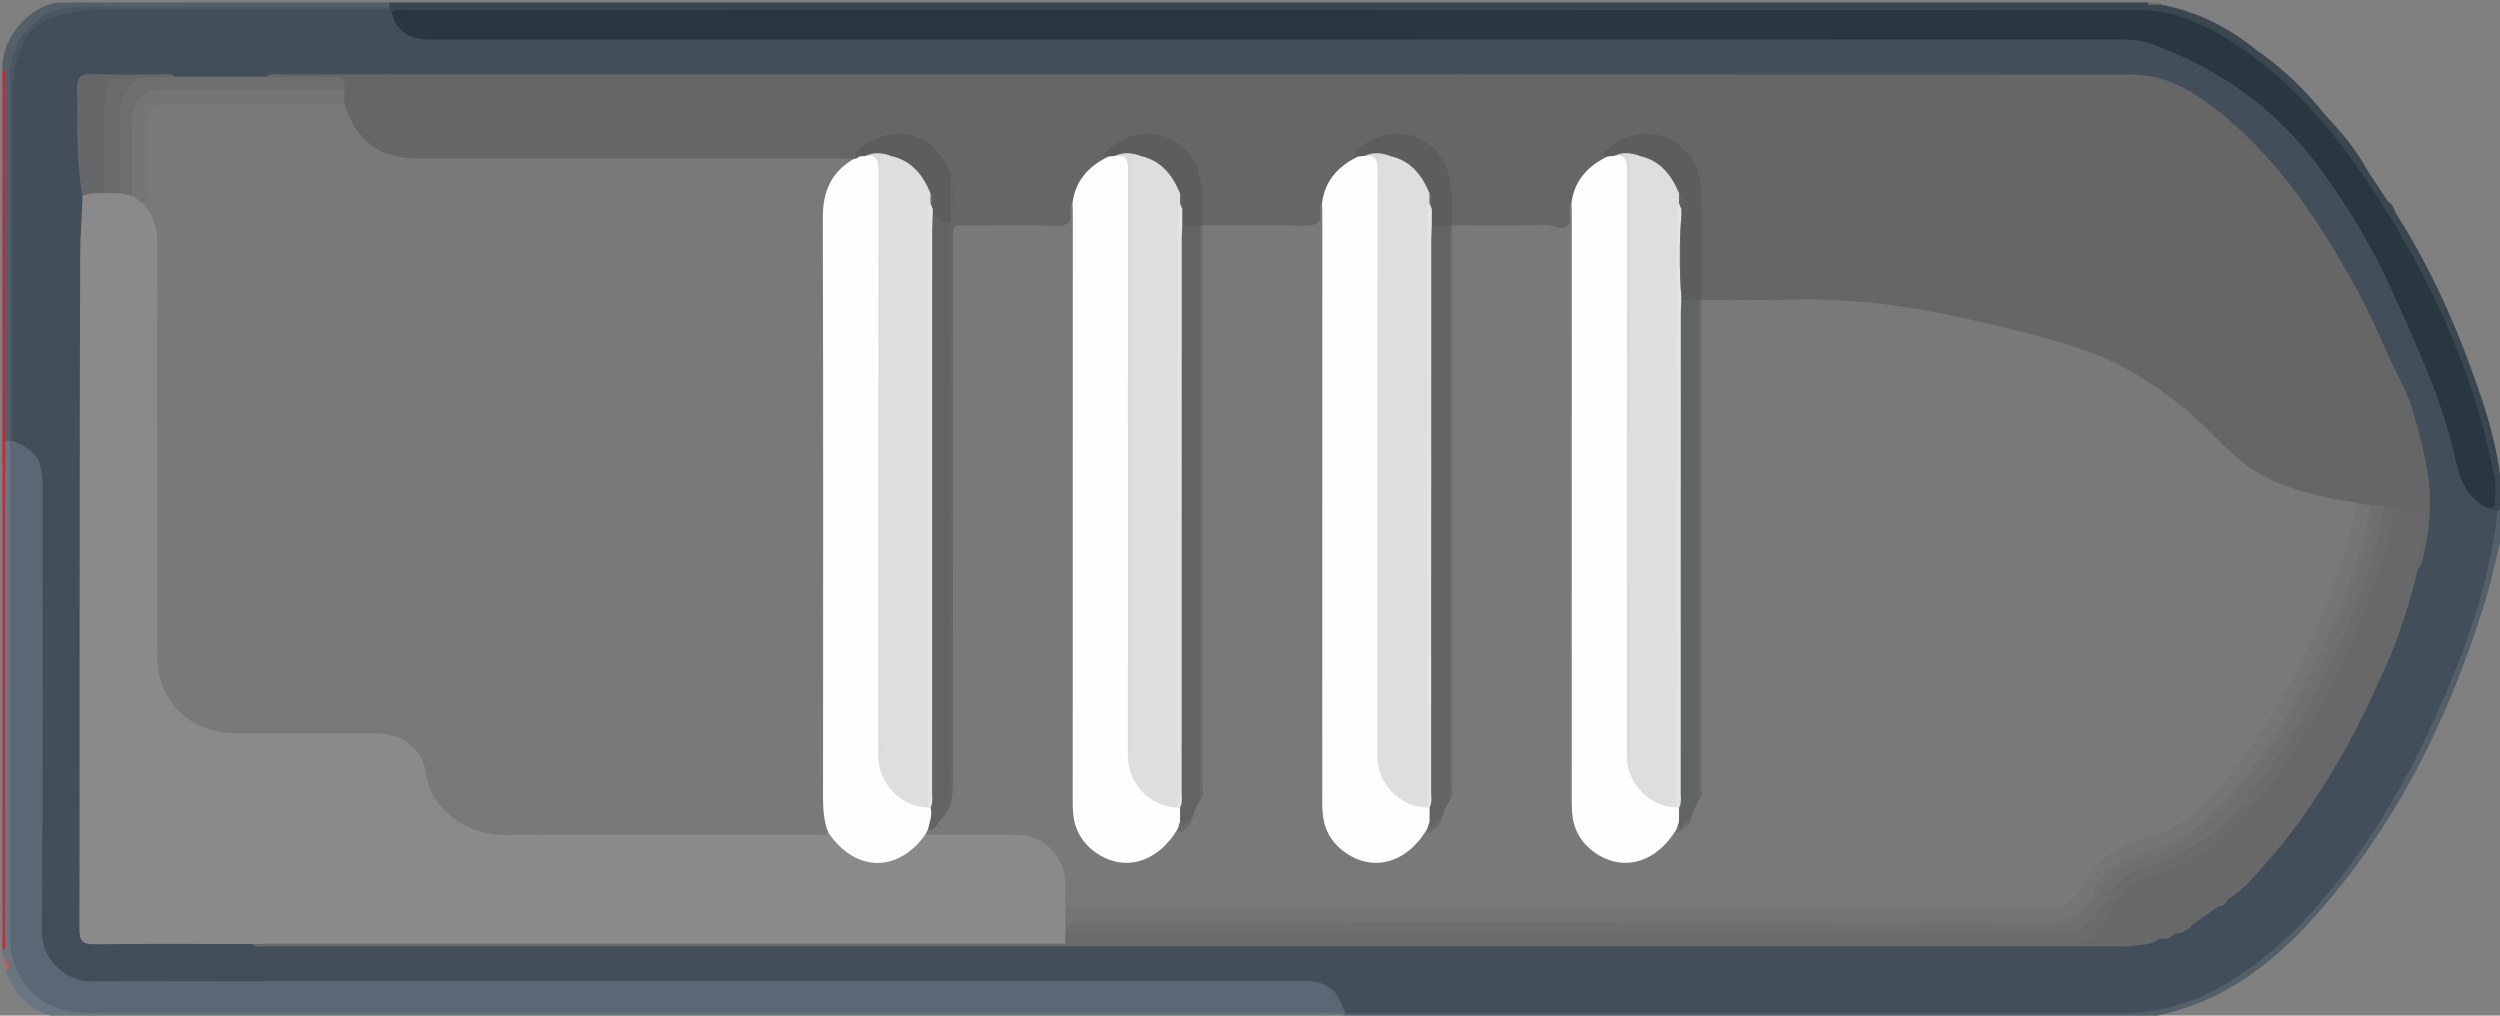 <?xml version="1.0" encoding="utf-8"?>
<!-- Generator: Adobe Illustrator 23.0.0, SVG Export Plug-In . SVG Version: 6.00 Build 0)  -->
<svg version="1.1" id="Слой_1" xmlns="http://www.w3.org/2000/svg" xmlns:xlink="http://www.w3.org/1999/xlink" x="0px" y="0px" width="32px" height="13px"
	 viewBox="0 0 32 13" enable-background="new 0 0 32 13" xml:space="preserve">
<rect x="0" y="0" width="32" height="13" fill="#808080" stroke="none"/>
<g>
	<path fill="#3A4750" d="M30.307,2.188c0.085,0.128,0.17,0.257,0.255,0.385
		c0.022,0.059,0.054,0.111,0.102,0.152c0.442,0.69,0.773,1.433,1.042,2.203
		c0.135,0.386,0.252,0.779,0.299,1.188c0.001,0.013,0.017,0.024,0.025,0.035c0,0.127,0,0.254,0,0.38
		c-0.022,0.018-0.046,0.032-0.076,0.036c-0.053-0.007-0.123,0.009-0.116-0.082
		c0.075-0.147,0.048-0.299,0.019-0.45c-0.185-0.975-0.559-1.882-1.029-2.753
		c-0.348-0.644-0.749-1.254-1.239-1.802c-0.435-0.487-0.927-0.902-1.542-1.151
		c-0.263-0.106-0.538-0.157-0.825-0.157C19.914,0.175,12.603,0.175,5.293,0.175
		c-0.085,0-0.17,0.006-0.255,0.001C5.005,0.175,4.979,0.164,4.966,0.131
		C4.961,0.111,4.963,0.091,4.97,0.071c0.014-0.017,0.032-0.025,0.055-0.023
		c7.465-0,14.929-0,22.393-0c0.018-0,0.037-0,0.055,0
		c0.514,0.053,0.955,0.282,1.368,0.574c0.022,0.015,0.042,0.032,0.068,0.039l-0.003-0.002
		c0.309,0.256,0.583,0.547,0.868,0.826l-0.002-0.003C29.944,1.722,30.137,1.947,30.307,2.188z"/>
	<path fill="#535F69" d="M31.969,6.532c0.021-0,0.042-0,0.063-0.001c0,0.095,0,0.19,0,0.285
		c-0.075,0.298-0.136,0.599-0.226,0.892c-0.461,1.497-1.142,2.878-2.203,4.052
		c-0.488,0.54-1.051,0.982-1.772,1.185c-0.111,0.031-0.223,0.057-0.334,0.085
		c-3.428,0-6.856,0-10.283,0c-0.021-0.027-0.014-0.052,0.008-0.075
		c0.088-0.052,0.186-0.034,0.281-0.034c3.17-0.001,6.34-0.006,9.51,0.003
		c0.833,0.002,1.515-0.318,2.113-0.862c0.699-0.636,1.23-1.395,1.671-2.222
		c0.452-0.849,0.812-1.732,1.028-2.67c0.033-0.144,0.061-0.289,0.069-0.438
		C31.896,6.659,31.91,6.587,31.969,6.532z"/>
	<path fill="#697681" d="M17.214,12.968c-0,0.021-0,0.043-0,0.064c-0.053,0-0.106,0-0.16,0
		c-0.055-0.031-0.115-0.016-0.172-0.016c-5.197-0.001-10.395-0.001-15.592,0
		c-0.057,0-0.117-0.015-0.172,0.016c-0.106,0-0.213,0-0.319,0
		c-0.355-0.05-0.586-0.253-0.719-0.576c-0.001-0.055-0.01-0.11-0.021-0.164
		c-0.007-0.018-0.012-0.038-0.027-0.053c0-0.021,0-0.042,0-0.063c0.032-0.06,0.016-0.124,0.016-0.186
		c0.001-2.104-0-4.208,0.001-6.312c0.002-0.043,0.031-0.049,0.066-0.045
		C0.135,5.643,0.149,5.658,0.158,5.677c0.032,0.092,0.021,0.188,0.021,0.283
		c0.001,1.976,0,3.953,0.001,5.929c0,0.281,0.045,0.545,0.257,0.759
		c0.176,0.177,0.391,0.247,0.631,0.265c0.09,0.007,0.181,0.004,0.271,0.004
		c5.179,0,10.358-0,15.536,0.001c0.105,0,0.213-0.017,0.315,0.029
		C17.199,12.954,17.206,12.961,17.214,12.968z"/>
	<path fill="#3B4852" d="M27.498,0.063C19.993,0.063,12.488,0.063,4.983,0.063
		c-0.008-0.007-0.011-0.014-0.008-0.021c0.003-0.007,0.005-0.011,0.008-0.011c7.505,0,15.01,0,22.515,0
		c0.008,0.007,0.01,0.014,0.008,0.021C27.503,0.059,27.5,0.063,27.498,0.063z"/>
	<path fill="#697681" d="M1.118,13.032c0.047-0.052,0.11-0.031,0.166-0.031
		c5.202-0.001,10.403-0.001,15.605,0c0.056,0,0.118-0.021,0.166,0.031
		C11.742,13.032,6.43,13.032,1.118,13.032z"/>
	<path fill="#545F68" d="M0.127,5.644C0.108,5.644,0.088,5.644,0.069,5.644
		C0.03,5.592,0.049,5.532,0.049,5.476C0.048,4.003,0.049,2.531,0.048,1.058
		C0.048,1.002,0.063,0.942,0.032,0.888c0-0.032,0-0.063,0-0.095c0.028-0.224,0.134-0.406,0.299-0.558
		c0.115-0.107,0.248-0.176,0.404-0.203c0.085,0,0.17,0,0.255,0C0.982,0.118,0.909,0.096,0.858,0.105
		C0.742,0.126,0.632,0.155,0.553,0.252c-0.279,0.212-0.388,0.489-0.385,0.839
		c0.01,1.437,0.005,2.874,0.003,4.311C0.171,5.484,0.195,5.573,0.127,5.644z"/>
	<path fill="#CB2631" d="M0.032,0.888c0.058,0.051,0.03,0.119,0.03,0.179
		C0.064,2.529,0.064,3.992,0.064,5.454C0.064,5.518,0.067,5.581,0.069,5.644
		C0.067,6.008,0.064,6.373,0.064,6.737c-0,1.748,0,3.496-0.002,5.244
		c-0,0.065,0.029,0.138-0.03,0.195C0.032,8.413,0.032,4.65,0.032,0.888z"/>
	<path fill="#535F69" d="M0.543,0.191c0.122-0.127,0.3-0.101,0.447-0.159c1.331,0,2.661,0,3.992,0
		c0,0.011,0,0.021,0.001,0.032C4.982,0.074,4.981,0.084,4.981,0.095
		C4.908,0.158,4.82,0.139,4.736,0.139C3.53,0.14,2.323,0.14,1.116,0.139
		c-0.149-0-0.298-0.004-0.438,0.061C0.634,0.221,0.586,0.226,0.543,0.191z"/>
	<path fill="#6D6F70" d="M27.498,0.063c-0.001-0.01-0.001-0.021-0.001-0.031c0.053,0,0.106,0,0.16,0
		c0.005,0.008,0.007,0.018,0.007,0.027c-0.055,0.032-0.11,0.026-0.166,0.004L27.498,0.063z"/>
	<path fill="#3B4850" d="M27.497,0.063c0.055-0.001,0.111-0.003,0.166-0.004
		c0.47,0.089,0.88,0.301,1.245,0.602c-0.092-0-0.159-0.062-0.224-0.109
		c-0.346-0.249-0.721-0.419-1.15-0.462C27.521,0.088,27.51,0.072,27.497,0.063z"/>
	<path fill="#3B4850" d="M29.774,1.485c-0.104-0.038-0.164-0.129-0.233-0.204
		c-0.201-0.219-0.446-0.392-0.635-0.623C29.24,0.888,29.522,1.17,29.774,1.485z"/>
	<path fill="#3B4850" d="M30.307,2.188c-0.175-0.141-0.27-0.348-0.414-0.514
		c-0.048-0.055-0.137-0.094-0.121-0.192C29.975,1.698,30.167,1.924,30.307,2.188z"/>
	<path fill="#3B4850" d="M30.665,2.725c-0.071-0.026-0.107-0.076-0.102-0.152
		C30.619,2.608,30.644,2.665,30.665,2.725z"/>
	<path fill="#424F5A" d="M31.969,6.532c-0.107,1.007-0.464,1.936-0.889,2.847
		c-0.33,0.706-0.729,1.368-1.216,1.974c-0.411,0.511-0.879,0.97-1.463,1.291
		c-0.377,0.206-0.785,0.322-1.216,0.322c-3.324,0.003-6.648,0.002-9.972,0.002
		c0,0-0.001,0.001-0.001,0.001c-0.015-0.015-0.037-0.027-0.045-0.044
		c-0.132-0.279-0.369-0.321-0.651-0.321c-5.062,0.005-10.123,0.003-15.185,0.003
		c-0.085,0-0.17,0.003-0.255-0.003c-0.31-0.021-0.558-0.265-0.582-0.573
		c-0.006-0.079-0.004-0.158-0.004-0.238C0.492,9.981,0.489,8.168,0.495,6.356
		C0.496,6.073,0.462,5.828,0.18,5.686C0.166,5.679,0.161,5.661,0.153,5.648
		C0.138,5.596,0.145,5.543,0.145,5.49C0.144,4.038,0.144,2.585,0.144,1.132
		c0-0.121,0.003-0.243,0.036-0.36c0.129-0.456,0.429-0.66,0.974-0.66
		c1.229-0.001,2.458-0.001,3.687,0C4.888,0.112,4.937,0.1,4.982,0.127
		c0.011,0.011,0.021,0.021,0.032,0.032C5.057,0.183,5.079,0.227,5.106,0.266
		c0.086,0.121,0.204,0.181,0.351,0.19c0.085,0.005,0.17,0.003,0.255,0.003
		c7.029,0,14.058,0.005,21.088-0.009c0.56-0.001,1.037,0.159,1.513,0.412
		c0.697,0.371,1.195,0.937,1.641,1.565c0.439,0.619,0.723,1.315,1.031,1.999
		c0.205,0.454,0.378,0.92,0.481,1.408c0.056,0.263,0.197,0.473,0.374,0.666
		C31.874,6.546,31.925,6.527,31.969,6.532z"/>
	<path fill="#283740" d="M31.84,6.5c-0.263-0.119-0.353-0.363-0.407-0.61
		c-0.17-0.769-0.503-1.474-0.823-2.186c-0.252-0.561-0.568-1.08-0.934-1.576
		c-0.546-0.739-1.258-1.241-2.115-1.557c-0.133-0.049-0.264-0.066-0.404-0.066
		C19.945,0.507,12.734,0.507,5.523,0.507c-0.293,0-0.457-0.113-0.509-0.349
		c0.047-0.052,0.11-0.031,0.166-0.031c7.404-0.001,14.807-0.002,22.211,0.003
		c0.422,0,0.805,0.171,1.159,0.395c0.669,0.422,1.186,0.992,1.637,1.633
		c0.36,0.512,0.675,1.047,0.948,1.608c0.365,0.752,0.644,1.534,0.796,2.358
		c0.018,0.097,0.005,0.2,0.007,0.301C31.937,6.491,31.893,6.501,31.84,6.5z"/>
	<path fill="#4A5661" d="M4.982,0.127c-1.256,0-2.512,0-3.768,0
		C1.054,0.127,0.9,0.161,0.746,0.2C0.408,0.288,0.259,0.533,0.196,0.845
		c-0.03,0.149-0.038,0.301-0.038,0.455c0.003,1.448,0.002,2.895,0.002,4.343
		c-0.01,0.012-0.021,0.012-0.033,0.002c0,0,0-0.001,0-0.001
		c0-1.539,0.003-3.078-0.002-4.616c-0.001-0.323,0.104-0.584,0.369-0.776
		C0.515,0.237,0.527,0.211,0.543,0.191c0.387-0.157,0.793-0.09,1.192-0.093
		c1.082-0.008,2.164-0.003,3.246-0.003C4.981,0.105,4.981,0.116,4.982,0.127z"/>
	<path fill="#5A6875" d="M0.127,5.645C0.138,5.644,0.149,5.644,0.16,5.643
		c0.309,0.127,0.383,0.239,0.383,0.577c0,1.907,0.007,3.814-0.007,5.72
		c-0.002,0.326,0.294,0.622,0.63,0.622c5.166-0.01,10.332-0.007,15.497-0.007
		c0.322,0,0.464,0.107,0.55,0.412c-5.357-0-10.713-0-16.07-0.001
		c-0.473-0-0.801-0.208-0.955-0.615c-0.048-0.127-0.061-0.265-0.061-0.402
		C0.128,9.849,0.127,7.747,0.127,5.645z"/>
	<path fill="#CC5861" d="M0.098,12.429c-0.024-0.053-0.051-0.105-0.037-0.166
		C0.096,12.314,0.138,12.362,0.098,12.429z"/>
	<path fill="#666666" d="M3.416,0.982c0.048-0.05,0.11-0.03,0.166-0.03
		c7.903-0.001,15.807-0.002,23.71,0.002c0.362,0,0.682,0.158,0.966,0.366
		c0.596,0.437,1.056,0.998,1.454,1.614c0.318,0.492,0.596,1.006,0.825,1.542
		c0.113,0.266,0.27,0.516,0.349,0.789c0.073,0.254,0.145,0.514,0.187,0.779
		c0.059,0.375,0.03,0.743-0.061,1.109c-0.013,0.052-0.023,0.103-0.066,0.139
		c-0.051-0.056-0.023-0.12-0.015-0.18c0.019-0.146,0.049-0.289,0.069-0.435
		c0.013-0.094-0.019-0.138-0.118-0.135c-0.079,0.003-0.158,0.003-0.238-0.001
		c-0.05-0.002-0.099-0.011-0.147-0.025c-0.04-0.005-0.08-0.008-0.121-0.009
		c-0.016,0-0.032-0.001-0.049-0.004c-0.056-0.01-0.112-0.025-0.17-0.026
		c-0.248-0.034-0.492-0.087-0.732-0.156c-0.397-0.115-0.736-0.324-1.022-0.62
		c-0.355-0.367-0.747-0.688-1.196-0.94c-0.375-0.211-0.786-0.317-1.195-0.433
		c-0.784-0.221-1.582-0.381-2.395-0.44c-0.529-0.039-1.063-0.006-1.594-0.011
		c-0.084-0.001-0.171,0.016-0.247-0.038c-0.051-0.064-0.04-0.14-0.041-0.213
		c-0.002-0.359,0.004-0.719-0.002-1.078c-0.004-0.254-0.054-0.492-0.275-0.663
		c-0.27-0.209-0.698-0.158-0.875,0.113c-0.01,0.038-0.037,0.062-0.069,0.081
		c-0.221,0.126-0.326,0.327-0.373,0.566c-0.028,0.301-0.028,0.297-0.331,0.29
		c-0.317-0.008-0.634-0.001-0.951-0.003C18.78,2.934,18.7,2.941,18.623,2.915
		c-0.084-0.04-0.078-0.12-0.077-0.192c0.002-0.159-0.006-0.316-0.04-0.472
		c-0.106-0.47-0.702-0.658-1.063-0.336c-0.029,0.026-0.05,0.054-0.056,0.093
		c-0.01,0.032-0.033,0.054-0.061,0.07c-0.225,0.127-0.331,0.331-0.379,0.573
		c-0.007,0.032-0.005,0.064-0.008,0.095c-0.014,0.153-0.045,0.184-0.215,0.188
		c-0.314,0.006-0.628,0.003-0.942,0.001c-0.117-0.001-0.234,0.013-0.349-0.018
		c-0.086-0.038-0.081-0.118-0.08-0.19c0.001-0.159-0.005-0.317-0.04-0.473
		C15.208,1.782,14.61,1.592,14.249,1.915c-0.029,0.026-0.05,0.054-0.056,0.093
		c-0.01,0.032-0.033,0.054-0.06,0.069c-0.228,0.128-0.333,0.334-0.381,0.579
		c-0.021,0.266-0.034,0.279-0.307,0.28c-0.335,0.001-0.671-0.002-1.006,0.002
		c-0.164,0.002-0.181,0.021-0.187,0.185c-0.003,0.079-0.001,0.159-0.001,0.238
		c-0,2.177-0,4.354,0,6.531c0,0.149-0.002,0.297-0.053,0.438
		c-0.028,0.077-0.051,0.166-0.162,0.168c-0.022-0.034-0.019-0.071-0.006-0.107
		c0.086-0.238,0.087-0.486,0.087-0.735c-0.001-2.148-0-4.296-0-6.444
		c0-0.1-0.004-0.201,0.007-0.3c0.002-0.019,0.006-0.038,0.011-0.056
		c0.038-0.198,0.029-0.397,0.006-0.596c-0.158-0.357-0.368-0.518-0.669-0.506
		c-0.177,0.007-0.325,0.083-0.459,0.194c-0.03,0.025-0.034,0.05-0.027,0.084
		c-0.026,0.028-0.059,0.037-0.095,0.041c-0.223,0.015-0.447,0.008-0.67,0.008
		C8.594,2.079,6.967,2.08,5.34,2.078C4.837,2.078,4.509,1.828,4.368,1.348
		C4.358,1.281,4.358,1.213,4.36,1.145c-0.005-0.103-0.08-0.112-0.158-0.113
		C4.005,1.029,3.808,1.033,3.611,1.03C3.543,1.029,3.471,1.038,3.416,0.982z"/>
	<path fill="#8A8A8A" d="M3.225,12.083c-0.67-0-1.34-0.005-2.01,0.003
		c-0.149,0.002-0.198-0.031-0.198-0.189C1.021,9.019,1.017,6.141,1.026,3.263
		c0.001-0.251,0.024-0.504,0.03-0.756C1.13,2.413,1.235,2.432,1.334,2.429
		c0.062-0,0.123-0.002,0.185,0.004c0.061,0.006,0.12,0.025,0.177,0.047
		c0.067,0.03,0.124,0.074,0.177,0.124c0.158,0.138,0.19,0.319,0.189,0.517
		C2.06,4.821,2.061,6.521,2.061,8.221C2.061,9.007,2.395,9.337,3.188,9.337
		c0.532,0,1.063-0.002,1.595,0.001C5.164,9.34,5.423,9.525,5.495,9.891
		c0.079,0.405,0.443,0.748,0.957,0.746c0.346-0.001,0.691,0,1.037-0
		c1.026-0.001,2.052,0.002,3.078-0.002c0.077-0.006,0.107,0.054,0.146,0.103
		c0.266,0.331,0.693,0.35,0.993,0.046c0.051-0.052,0.091-0.118,0.17-0.135
		c0.393-0.022,0.787-0.019,1.18-0.005c0.343,0.012,0.604,0.286,0.626,0.626
		c0.007,0.105,0.005,0.211,0.001,0.316c0,0.064,0.001,0.127-0.001,0.191
		c0,0.018,0,0.036,0,0.055c0.003,0.047-0,0.093-0.002,0.14
		c-0.005,0.049-0.004,0.102-0.065,0.123c-3.421,0.002-6.843,0-10.264,0.001
		C3.308,12.096,3.265,12.104,3.225,12.083z"/>
	<path fill="#686868" d="M30.627,6.5C30.685,6.5,30.743,6.5,30.801,6.5c0.291,0,0.29-0,0.236,0.289
		c-0.032,0.168-0.06,0.337-0.09,0.505c-0.11,0.449-0.249,0.888-0.442,1.31
		c-0.188,0.411-0.381,0.821-0.613,1.209c-0.257,0.429-0.538,0.841-0.871,1.217
		c-0.154,0.174-0.298,0.357-0.501,0.48c-0.045,0.029-0.084,0.065-0.128,0.095
		c-0.106,0.074-0.212,0.148-0.319,0.222c-0.08,0.053-0.169,0.088-0.256,0.127l0-0
		c-0.046,0.038-0.111,0.032-0.16,0.063l-0.016,0.001l-0.016-0
		c-0.23,0.094-0.472,0.078-0.713,0.078c-0.068,0-0.137-0-0.205,0
		c-0.1-0.023-0.037-0.078-0.008-0.094c0.178-0.097,0.239-0.276,0.327-0.438
		c0.097-0.18,0.238-0.324,0.437-0.372c0.753-0.182,1.231-0.709,1.65-1.298
		c0.628-0.883,1.07-1.859,1.391-2.89C30.556,6.839,30.557,6.661,30.627,6.5z"/>
	<path fill="#67696A" d="M26.667,12.08c0.321,0.004,0.643,0.012,0.959-0.063
		c-0.092,0.089-0.217,0.068-0.328,0.093c-0.046,0.01-0.095,0.002-0.143,0.002
		c-7.905,0-15.809,0-23.714-0.001c-0.072-0-0.149,0.026-0.215-0.028
		c0.074-0.001,0.149-0.003,0.223-0.003c3.395-0,6.79-0.001,10.185-0.001
		c0.078-0.062,0.171-0.05,0.261-0.05c0.702-0.001,1.405-0.001,2.107-0.001
		c3.453-0,6.906-0,10.359,0.001C26.464,12.03,26.575,12.003,26.667,12.08z"/>
	<path fill="#6F6F6F" d="M1.693,2.506C1.639,2.495,1.586,2.484,1.533,2.473
		c-0.047-0.051-0.047-0.115-0.047-0.178C1.484,2.033,1.484,1.771,1.486,1.508
		c0.001-0.074,0.015-0.146,0.028-0.218c0.038-0.208,0.175-0.3,0.375-0.32
		C2.005,0.972,2.121,0.953,2.236,0.983c0.393-0,0.787-0,1.18-0
		c0.279,0,0.558,0.007,0.837-0.002c0.13-0.004,0.172,0.043,0.154,0.162
		C4.335,1.203,4.247,1.19,4.163,1.19C3.536,1.192,2.91,1.19,2.283,1.191
		c-0.455,0.001-0.539,0.085-0.54,0.536C1.742,1.923,1.744,2.118,1.742,2.313
		C1.741,2.38,1.748,2.452,1.693,2.506z"/>
	<path fill="#666768" d="M2.236,0.983C2.119,0.983,2.002,0.983,1.884,0.983
		C1.804,1.011,1.717,1.028,1.635,1.026C1.481,1.021,1.433,1.101,1.414,1.233
		C1.368,1.565,1.402,1.897,1.39,2.229c-0.003,0.083,0.013,0.171-0.049,0.242
		C1.245,2.471,1.148,2.47,1.056,2.507c-0.085-0.454-0.06-0.913-0.069-1.371
		C0.984,0.987,1.037,0.944,1.181,0.949c0.302,0.009,0.604,0.002,0.906,0.003
		C2.138,0.952,2.194,0.935,2.236,0.983z"/>
	<path fill="#67696A" d="M27.816,11.954c0.075-0.064,0.161-0.104,0.256-0.127
		C28.007,11.91,27.92,11.948,27.816,11.954z"/>
	<path fill="#67696A" d="M27.657,12.017c0.042-0.05,0.097-0.065,0.16-0.063
		C27.784,12.027,27.718,12.017,27.657,12.017z"/>
	<path fill="#67696A" d="M28.391,11.605c0.028-0.051,0.063-0.093,0.128-0.095
		C28.491,11.561,28.456,11.602,28.391,11.605z"/>
	<path fill="#797979" d="M13.637,11.605c-0.013-0.162,0.025-0.326-0.031-0.486
		c-0.093-0.267-0.316-0.432-0.599-0.433c-0.388-0.001-0.776-0.001-1.164-0.001
		c-0.021-0.031-0.01-0.053,0.017-0.073c0.073-0.018,0.102-0.104,0.179-0.116
		c0.151-0.133,0.157-0.316,0.158-0.493c0.003-2.297,0.002-4.594,0.002-6.892
		c0-0.255-0.022-0.225,0.234-0.225c0.356-0.001,0.713-0.007,1.069,0.003
		c0.145,0.004,0.226-0.023,0.198-0.186c-0.006-0.036-0.004-0.074,0.027-0.103
		c0.079,0.078,0.053,0.179,0.053,0.27c0.002,1.241,0.001,2.482,0.001,3.724
		c0,1.204-0,2.408,0,3.613c0,0.1-0.003,0.201,0.025,0.299
		c0.068,0.237,0.217,0.402,0.46,0.46c0.24,0.058,0.453-0.004,0.625-0.188
		c0.04-0.043,0.073-0.091,0.113-0.133c0.109-0.035,0.204-0.085,0.228-0.212
		c0.026-0.09,0.07-0.172,0.102-0.26c0.023-0.078,0.013-0.158,0.013-0.237
		c0.001-2.254,0-4.508,0.001-6.762c0-0.089-0.015-0.18,0.023-0.266
		c0.007-0.008,0.014-0.015,0.021-0.023c0.43-0,0.859-0.006,1.289,0.003
		c0.156,0.003,0.246-0.025,0.213-0.202c-0.006-0.031,0.001-0.063,0.027-0.087
		c0.079,0.078,0.053,0.179,0.053,0.27c0.002,1.241,0.001,2.482,0.001,3.724
		c0,1.204-0,2.408,0,3.613c0,0.1-0.003,0.201,0.025,0.299
		c0.068,0.237,0.217,0.402,0.46,0.46c0.24,0.058,0.453-0.004,0.625-0.188
		c0.04-0.043,0.073-0.091,0.113-0.133c0.109-0.035,0.204-0.085,0.228-0.212
		c0.026-0.09,0.07-0.172,0.102-0.26c0.023-0.078,0.013-0.158,0.013-0.237
		c0.001-2.254,0-4.508,0.001-6.762c0-0.089-0.015-0.18,0.023-0.266
		c0.007-0.008,0.014-0.015,0.021-0.023c0.399-0,0.798,0.005,1.196-0.003
		c0.096-0.002,0.203,0.071,0.276,0.014c0.076-0.06,0.007-0.181,0.038-0.271
		c0.003-0.009,0.012-0.017,0.018-0.026c0.079,0.078,0.053,0.179,0.053,0.271
		c0.002,1.257,0.001,2.515,0.001,3.772c0,1.189-0,2.377,0,3.566
		c0,0.095-0.003,0.19,0.021,0.284c0.063,0.239,0.21,0.406,0.451,0.47
		c0.245,0.065,0.463,0.002,0.639-0.186c0.036-0.039,0.067-0.082,0.102-0.121
		c0.028-0.042,0.077-0.034,0.117-0.048c0.01-0.008,0.021-0.016,0.031-0.025
		c0.049-0.041,0.082-0.091,0.092-0.155c0.026-0.088,0.07-0.169,0.101-0.255
		c0.022-0.073,0.012-0.147,0.012-0.221c0.001-1.947,0-3.894,0.001-5.841
		c0-0.084-0.014-0.169,0.023-0.25c0.007-0.008,0.014-0.015,0.021-0.023
		c0.399-0,0.797,0.008,1.196-0.002c0.826-0.02,1.633,0.111,2.432,0.3
		c0.524,0.124,1.05,0.245,1.549,0.459c0.363,0.156,0.682,0.379,0.989,0.622
		c0.283,0.224,0.507,0.51,0.794,0.727c0.316,0.239,0.685,0.349,1.065,0.43
		c0.124,0.026,0.249,0.044,0.374,0.065c0.038,0.049,0.017,0.101,0.005,0.152
		c-0.301,1.239-0.826,2.373-1.617,3.379c-0.302,0.383-0.659,0.697-1.156,0.828
		c-0.313,0.082-0.561,0.274-0.718,0.566c-0.114,0.212-0.289,0.294-0.536,0.294
		c-4.086-0.005-8.172-0.003-12.259-0.004C13.809,11.651,13.715,11.669,13.637,11.605z"/>
	<path fill="#797979" d="M10.602,10.655c-0.053,0.053-0.121,0.029-0.182,0.029
		c-1.324,0.001-2.648-0.004-3.973,0.004c-0.468,0.003-0.938-0.329-0.997-0.794
		C5.41,9.579,5.138,9.386,4.815,9.386c-0.606-0.001-1.213,0.001-1.819-0.001
		c-0.439-0.001-0.815-0.266-0.93-0.656C2.031,8.613,2.011,8.495,2.011,8.372
		c0.002-1.737-0.001-3.474,0.004-5.211c0.001-0.216-0.033-0.407-0.195-0.561
		C1.843,2.284,1.829,1.968,1.834,1.653C1.839,1.369,1.922,1.284,2.207,1.282
		c0.663-0.003,1.326-0.001,1.989-0.001c0.074,0,0.15-0.004,0.211,0.05
		c0.161,0.485,0.451,0.698,0.952,0.698c1.788,0,3.575-0,5.363,0
		c0.069,0,0.138,0.003,0.207,0.004c-0.007,0.072-0.066,0.105-0.112,0.147
		c-0.146,0.131-0.221,0.294-0.226,0.489c-0.002,0.053-0.001,0.106-0.001,0.158
		c-0,2.453,0.002,4.907-0.004,7.36C10.586,10.344,10.649,10.498,10.602,10.655z"/>
	<path fill="#FEFEFE" d="M18.265,10.616c-0.261,0.434-0.695,0.553-1.057,0.288
		c-0.173-0.126-0.265-0.299-0.279-0.511c-0.006-0.079-0.004-0.158-0.004-0.237
		c0-2.471,0.001-4.943,0.001-7.414c0-0.047-0.002-0.095-0.004-0.142
		c0.036-0.289,0.208-0.474,0.462-0.597c0.029-0.037,0.07-0.046,0.113-0.047
		c0.133-0.007,0.18,0.066,0.177,0.186c-0.001,0.037,0.001,0.074,0.001,0.111
		c-0,2.452,0.001,4.905-0,7.357c-0.052,0.366,0.274,0.669,0.598,0.699
		c0.016,0.006,0.03,0.016,0.042,0.028c0.032,0.056,0.028,0.114,0.016,0.174
		C18.316,10.551,18.303,10.592,18.265,10.616z"/>
	<path fill="#FEFEFE" d="M21.458,10.616c-0.261,0.434-0.695,0.553-1.057,0.288
		c-0.173-0.126-0.264-0.299-0.279-0.511c-0.005-0.074-0.004-0.148-0.004-0.222
		c0-2.466,0.001-4.932,0.001-7.398c0-0.058-0.002-0.116-0.004-0.174
		c0.036-0.289,0.208-0.474,0.462-0.597c0.029-0.037,0.07-0.046,0.113-0.047
		c0.133-0.007,0.18,0.066,0.177,0.186c-0.001,0.037,0.001,0.074,0.001,0.111
		c-0,2.452,0.001,4.905-0,7.357c-0.052,0.366,0.274,0.669,0.598,0.699
		c0.016,0.006,0.03,0.016,0.042,0.028c0.032,0.056,0.028,0.114,0.016,0.174
		C21.51,10.551,21.497,10.592,21.458,10.616z"/>
	<path fill="#FEFEFE" d="M15.071,10.616c-0.261,0.434-0.695,0.553-1.057,0.288
		c-0.173-0.126-0.265-0.299-0.279-0.511c-0.006-0.079-0.004-0.158-0.004-0.237
		c0-2.471,0.001-4.943,0.001-7.414c0-0.047-0.002-0.095-0.004-0.142
		c0.036-0.289,0.208-0.474,0.462-0.597c0.029-0.037,0.07-0.046,0.113-0.047
		c0.133-0.007,0.18,0.066,0.177,0.186c-0.001,0.037,0.001,0.074,0.001,0.111
		c-0,2.452,0.001,4.905-0,7.357c-0.052,0.366,0.274,0.669,0.598,0.699
		c0.016,0.006,0.03,0.016,0.042,0.028c0.032,0.056,0.028,0.114,0.016,0.174
		C15.123,10.551,15.11,10.592,15.071,10.616z"/>
	<path fill="#FEFEFE" d="M10.602,10.655c-0.059-0.145-0.067-0.296-0.067-0.45
		c0.001-2.473,0.004-4.945-0.003-7.418c-0.001-0.333,0.105-0.585,0.397-0.753
		c0.026-0.002,0.051-0.006,0.066-0.031c0.029-0.037,0.07-0.046,0.113-0.047
		c0.133-0.007,0.18,0.066,0.177,0.186c-0.001,0.037,0.001,0.074,0.001,0.111
		c-0,2.453,0.001,4.905-0,7.357c-0.051,0.337,0.235,0.655,0.603,0.701
		c0.017,0.007,0.03,0.018,0.04,0.033c0.039,0.102,0.028,0.194-0.052,0.274
		c-0.011,0.022-0.022,0.044-0.034,0.067C11.488,11.177,10.942,11.164,10.602,10.655z"/>
	<path fill="#757575" d="M13.637,11.605c4.186-0,8.372-0.001,12.558,0.004
		c0.209,0,0.35-0.07,0.44-0.245c0.179-0.349,0.477-0.548,0.842-0.642
		c0.452-0.116,0.756-0.423,1.032-0.757c0.702-0.851,1.151-1.837,1.496-2.873
		c0.071-0.214,0.116-0.436,0.173-0.654c0.053,0.01,0.107,0.021,0.16,0.031
		c0.066,0.166-0.01,0.325-0.052,0.474c-0.147,0.518-0.336,1.023-0.588,1.502
		c-0.155,0.294-0.284,0.603-0.471,0.879c-0.2,0.296-0.379,0.608-0.627,0.869
		c-0.344,0.364-0.724,0.675-1.231,0.8c-0.268,0.066-0.452,0.25-0.559,0.499
		c-0.1,0.233-0.278,0.336-0.523,0.346c-0.043,0.002-0.085,0.001-0.128,0.001
		c-4.087,0-8.174,0-12.262-0.001c-0.088-0-0.183,0.022-0.261-0.043
		C13.637,11.732,13.637,11.668,13.637,11.605z"/>
	<path fill="#6B6B6B" d="M26.667,12.08c-4.344-0-8.689-0.001-13.033-0.001
		c0.001-0.042,0.003-0.083,0.004-0.125c0.078-0.065,0.172-0.046,0.261-0.046
		c1.107-0.001,2.214-0.001,3.321-0.001c2.954-0,5.908,0,8.862-0
		c0.101,0,0.202-0.008,0.303-0.011c0.231-0.006,0.381-0.136,0.478-0.32
		c0.153-0.29,0.383-0.473,0.695-0.566c0.546-0.162,0.939-0.523,1.272-0.962
		c0.408-0.538,0.747-1.113,1.021-1.732c0.187-0.422,0.348-0.85,0.498-1.285
		c0.043-0.126,0.062-0.257,0.089-0.386c0.013-0.062,0.016-0.127,0.062-0.177
		c0.04,0.021,0.081,0.037,0.128,0.032c0.003,0.411-0.163,0.781-0.301,1.154
		c-0.299,0.808-0.684,1.575-1.188,2.278c-0.298,0.416-0.635,0.797-1.08,1.071
		c-0.166,0.102-0.352,0.146-0.532,0.205c-0.225,0.073-0.394,0.207-0.486,0.422
		C26.96,11.819,26.846,11.975,26.667,12.08z"/>
	<path fill="#6F6F6F" d="M30.499,6.468c-0.01,0.222-0.06,0.434-0.13,0.645
		c-0.11,0.334-0.218,0.67-0.363,0.99c-0.206,0.455-0.417,0.909-0.688,1.332
		c-0.214,0.333-0.447,0.651-0.706,0.95c-0.302,0.348-0.69,0.565-1.127,0.702
		c-0.251,0.079-0.438,0.233-0.552,0.468c-0.134,0.275-0.352,0.403-0.656,0.399
		c-0.191-0.002-0.383-0-0.574-0c-4.021,0-8.042,0-12.064,0
		c-0-0.042-0-0.085-0-0.127c0.06-0.031,0.125-0.015,0.188-0.015
		c4.129-0.001,8.259-0.003,12.388,0.003c0.282,0,0.475-0.084,0.598-0.346
		c0.117-0.248,0.319-0.415,0.586-0.501c0.252-0.081,0.508-0.158,0.714-0.335
		c0.245-0.21,0.482-0.43,0.676-0.687c0.208-0.277,0.405-0.564,0.571-0.869
		c0.406-0.742,0.765-1.505,0.968-2.331c0.022-0.092,0.014-0.188,0.045-0.278
		C30.414,6.468,30.456,6.468,30.499,6.468z"/>
	<path fill="#616364" d="M11.878,10.618c0.02-0.093,0.059-0.183,0.034-0.281
		c-0.022-0.045-0.013-0.093-0.013-0.14c0.001-2.39-0-4.781,0-7.171
		c0-0.074-0.006-0.148,0.011-0.221c0.111-0.116,0.179-0.008,0.257,0.049
		c0,2.265-0.001,4.53,0.001,6.795c0,0.29-0.001,0.578-0.128,0.847
		C11.991,10.543,11.974,10.632,11.878,10.618z"/>
	<path fill="#717171" d="M30.371,6.468c0.013,0.441-0.182,0.829-0.32,1.231
		c-0.162,0.473-0.399,0.916-0.638,1.353c-0.327,0.598-0.735,1.14-1.254,1.593
		c-0.222,0.194-0.502,0.267-0.772,0.362c-0.277,0.097-0.451,0.299-0.591,0.54
		c-0.101,0.175-0.226,0.283-0.452,0.283c-4.236-0.005-8.472-0.003-12.708-0.003
		c-0.001-0.011-0.001-0.021-0-0.032c4.182-0,8.364-0.001,12.545,0.002
		c0.297,0,0.504-0.087,0.618-0.383c0.08-0.208,0.252-0.361,0.467-0.435
		c0.298-0.102,0.59-0.21,0.856-0.385c0.086-0.056,0.122-0.142,0.194-0.203
		c0.429-0.37,0.724-0.839,1.002-1.323c0.385-0.67,0.7-1.369,0.922-2.108
		c0.048-0.16,0.066-0.328,0.099-0.492C30.35,6.468,30.361,6.468,30.371,6.468z"/>
	<path fill="#5C5D5F" d="M20.66,1.996c-0.028,0.002-0.056,0.004-0.083,0.007
		c-0.079-0.012-0.051-0.044-0.016-0.079c0.238-0.227,0.648-0.312,0.953-0.052
		c0.206,0.175,0.259,0.404,0.264,0.649c0.008,0.438,0.002,0.877,0.002,1.315
		c0,0,0,0,0,0c-0.015,0.012-0.031,0.022-0.048,0.03
		c-0.077,0.017-0.152,0.023-0.22-0.028c-0.012-0.016-0.02-0.034-0.025-0.053
		c-0.018-0.332-0.004-0.664-0.008-0.995c0-0.035,0.001-0.07,0.001-0.106
		c-0.002-0.062,0.013-0.125-0.022-0.183c-0.09-0.238-0.245-0.409-0.498-0.478
		C20.862,2.004,20.765,1.954,20.66,1.996z"/>
	<path fill="#757575" d="M4.407,1.332c-0.742,0-1.485-0-2.227,0
		C1.94,1.332,1.885,1.388,1.884,1.631C1.884,1.899,1.884,2.168,1.884,2.436
		c-0,0.062,0.011,0.13-0.064,0.164C1.778,2.569,1.735,2.537,1.693,2.506
		C1.693,2.206,1.691,1.906,1.693,1.606c0.002-0.34,0.127-0.464,0.472-0.464
		c0.747-0.001,1.495-0,2.242-0C4.407,1.205,4.407,1.268,4.407,1.332z"/>
	<path fill="#5C5D5F" d="M14.273,1.996c-0.028,0.002-0.056,0.004-0.083,0.007
		c-0.079-0.012-0.051-0.044-0.016-0.079c0.237-0.227,0.647-0.312,0.953-0.052
		c0.202,0.171,0.248,0.394,0.264,0.633c0.008,0.126,0.002,0.253,0.002,0.38
		c0,0,0,0,0,0c-0.015,0.012-0.03,0.022-0.047,0.03
		c-0.075,0.018-0.148,0.022-0.216-0.022c-0.047-0.062-0.032-0.135-0.036-0.205
		c-0.003-0.062,0.013-0.126-0.021-0.184C14.984,2.265,14.829,2.093,14.574,2.024
		C14.475,2.004,14.378,1.954,14.273,1.996z"/>
	<path fill="#5C5D5F" d="M17.467,1.996c-0.028,0.002-0.056,0.004-0.083,0.007
		c-0.079-0.012-0.051-0.044-0.016-0.079c0.237-0.227,0.647-0.312,0.953-0.052
		c0.202,0.171,0.248,0.394,0.264,0.633c0.008,0.126,0.002,0.253,0.002,0.38
		c0,0,0,0,0,0c-0.015,0.012-0.03,0.022-0.047,0.03
		c-0.075,0.018-0.148,0.022-0.216-0.022c-0.047-0.062-0.032-0.135-0.036-0.205
		c-0.003-0.062,0.013-0.126-0.021-0.184c-0.089-0.239-0.244-0.41-0.499-0.48
		C17.668,2.004,17.572,1.954,17.467,1.996z"/>
	<path fill="#5C5D5F" d="M12.168,2.854c-0.084-0.012-0.158-0.049-0.228-0.095
		c-0.025-0.024-0.031-0.055-0.034-0.087c-0.006-0.059,0.008-0.12-0.028-0.174
		c-0.09-0.236-0.245-0.406-0.497-0.475c-0.099-0.019-0.196-0.07-0.301-0.027
		c-0.028,0.002-0.056,0.004-0.083,0.007c-0.079-0.011-0.052-0.044-0.016-0.078
		c0.237-0.227,0.649-0.316,0.951-0.053c0.111,0.097,0.183,0.215,0.236,0.348
		c0.025,0.211,0.025,0.423-0,0.634V2.854z"/>
	<path fill="#616364" d="M12.168,2.854c0-0.211,0-0.423,0-0.634
		C12.22,2.431,12.221,2.642,12.168,2.854z"/>
	<path fill="#6A6A6A" d="M1.341,2.471c0-0.295,0-0.59,0-0.885c0-0.021,0-0.042,0-0.063
		c0-0.542,0-0.542,0.543-0.54c-0.316,0.082-0.356,0.323-0.352,0.594
		c0.004,0.298,0.001,0.597,0.001,0.895C1.469,2.472,1.405,2.472,1.341,2.471z"/>
	<path fill="#616365" d="M15.133,2.886c0.076-0,0.152-0,0.228-0
		c0.028,0.05,0.015,0.103,0.015,0.155c0.001,2.348,0.001,4.697-0,7.045
		c-0,0.052,0.013,0.106-0.015,0.155c-0.042,0.07-0.077,0.142-0.096,0.222
		c-0.031,0.046-0.064,0.096-0.114,0.119c-0.063,0.029-0.068-0.009-0.047-0.058
		c0-0.063,0-0.125,0.001-0.188c-0.022-0.045-0.013-0.093-0.013-0.141
		c0.001-2.35-0-4.7,0.001-7.05C15.094,3.058,15.07,2.965,15.133,2.886z"/>
	<path fill="#616365" d="M18.327,2.886c0.076-0,0.152-0,0.228-0
		c0.028,0.05,0.015,0.103,0.015,0.155c0.001,2.348,0.001,4.697-0,7.045
		c-0,0.052,0.013,0.106-0.015,0.155c-0.042,0.07-0.077,0.142-0.096,0.222
		c-0.031,0.046-0.064,0.096-0.114,0.119c-0.063,0.029-0.068-0.009-0.047-0.058
		c0-0.063,0-0.125,0.001-0.188c-0.022-0.045-0.013-0.093-0.013-0.141
		c0.001-2.35-0-4.7,0.001-7.05C18.287,3.058,18.264,2.965,18.327,2.886z"/>
	<path fill="#616465" d="M21.52,3.837c0.076-0,0.152-0,0.228-0
		c0.028,0.049,0.015,0.103,0.015,0.155c0.001,2.031,0.001,4.063-0,6.094
		c-0,0.052,0.013,0.106-0.015,0.155c-0.042,0.07-0.077,0.142-0.096,0.222
		c-0.036,0.058-0.093,0.1-0.128,0.158v-0c-0.078-0.01-0.043-0.058-0.033-0.097
		c0-0.063,0-0.125,0.001-0.188c-0.022-0.045-0.013-0.093-0.013-0.141
		c0.001-2.033-0-4.066,0.001-6.099C21.481,4.009,21.458,3.916,21.52,3.837z"/>
	<path fill="#6A6B6C" d="M15.361,10.241c0-2.452,0-4.904,0-7.356
		c0.011,0,0.021,0,0.032,0c-0,2.387,0,4.773-0.002,7.16
		C15.392,10.111,15.419,10.184,15.361,10.241z"/>
	<path fill="#6A6B6C" d="M18.555,10.241c0-2.452,0-4.904,0-7.356
		c0.011,0,0.021,0,0.032,0c-0,2.387,0,4.773-0.002,7.16
		C18.586,10.111,18.613,10.184,18.555,10.241z"/>
	<path fill="#6A6B6C" d="M21.748,10.241c0-2.135,0-4.27,0-6.405
		c0.011,0,0.021,0,0.032,0c-0,2.069,0,4.139-0.002,6.208
		C21.779,10.111,21.806,10.184,21.748,10.241z"/>
	<path fill="#6A6B6C" d="M15.105,10.525c0.005,0.036,0.015,0.062,0.055,0.027
		c0.035-0.03,0.07-0.059,0.106-0.089c-0.011,0.095-0.092,0.137-0.152,0.192
		c-0.032,0.029-0.035-0.018-0.042-0.039C15.082,10.586,15.094,10.555,15.105,10.525z"/>
	<path fill="#6A6B6C" d="M18.298,10.525c0.005,0.036,0.015,0.062,0.055,0.027
		c0.035-0.03,0.07-0.059,0.106-0.089c-0.011,0.095-0.092,0.137-0.152,0.192
		c-0.032,0.029-0.035-0.018-0.042-0.039C18.276,10.586,18.287,10.555,18.298,10.525z"/>
	<path fill="#6A6B6C" d="M21.525,10.622c0.008-0.08,0.069-0.119,0.128-0.158
		C21.645,10.544,21.585,10.583,21.525,10.622z"/>
	<path fill="#6A6B6C" d="M21.492,10.525c0.004,0.035-0.005,0.074,0.033,0.097
		c-0.013,0.014-0.026,0.038-0.04,0.04c-0.027,0.002-0.02-0.028-0.026-0.045
		C21.469,10.586,21.481,10.555,21.492,10.525z"/>
	<path fill="#DCDEE0" d="M17.791,1.997c0.266,0.057,0.409,0.244,0.507,0.477
		c0.029,0.048,0.017,0.098,0.007,0.147c-0.01,0.074-0.006,0.148-0.006,0.221
		c-0,2.416-0,4.832-0.001,7.247c-0,0.083,0.018,0.17-0.031,0.247
		c-0.353-0.008-0.638-0.306-0.639-0.666c0.031-0.06,0.015-0.125,0.015-0.187
		c0.001-2.446,0.001-4.892,0-7.339C17.645,2.046,17.63,1.937,17.791,1.997z"/>
	<path fill="#E4E3E2" d="M18.268,10.337c-0-2.518-0-5.037,0.001-7.555
		c0-0.061-0.023-0.128,0.029-0.181c0.024,0.019,0.017,0.05,0.03,0.074
		c-0,0.071-0,0.141-0.001,0.212c-0.002,0.063-0.007,0.126-0.007,0.189
		c-0,2.353-0,4.706-0.001,7.059c-0,0.068,0.014,0.138-0.02,0.202l-0.016,0
		L18.268,10.337z"/>
	<path fill="#D9DBDE" d="M17.791,1.997c-0.109-0.015-0.135,0.04-0.132,0.139
		c0.006,0.232,0.002,0.465,0.002,0.697c0,2.214,0,4.428-0.001,6.642
		c-0,0.065,0.027,0.138-0.03,0.196c-0-2.501-0.002-5.002,0.002-7.503
		c0-0.128-0.031-0.188-0.164-0.171C17.575,1.943,17.683,1.955,17.791,1.997z"/>
	<path fill="#DCDEE0" d="M20.985,1.996c0.266,0.057,0.409,0.244,0.507,0.477
		c0.029,0.048,0.017,0.098,0.007,0.147c-0.01,0.074-0.006,0.148-0.006,0.221
		c-0,2.416-0,4.832-0.001,7.247c-0,0.083,0.018,0.17-0.031,0.247
		c-0.353-0.008-0.638-0.306-0.639-0.666c0.031-0.06,0.015-0.125,0.015-0.187
		c0.001-2.446,0.001-4.892,0-7.339C20.838,2.045,20.824,1.937,20.985,1.996z"/>
	<path fill="#E4E3E2" d="M21.461,10.337c-0-2.518-0-5.037,0.001-7.555
		c0-0.061-0.023-0.128,0.029-0.181c0.024,0.019,0.018,0.05,0.03,0.074
		c0,0.025,0,0.05,0.001,0.076c-0.022,0.355-0.022,0.71-0,1.065
		c-0.006,0.007-0.007,0.015-0.001,0.023c-0.002,0.063-0.007,0.126-0.007,0.189
		c-0,2.036-0,4.072-0.001,6.108c-0,0.068,0.014,0.138-0.02,0.202
		c0,0-0.016,0-0.016,0L21.461,10.337z"/>
	<path fill="#D9DBDE" d="M20.985,1.996c-0.109-0.015-0.135,0.04-0.132,0.139
		c0.006,0.232,0.002,0.465,0.002,0.697c0,2.214,0,4.428-0.001,6.642
		c-0,0.065,0.027,0.138-0.03,0.196c-0-2.501-0.002-5.002,0.002-7.503
		c0-0.128-0.031-0.188-0.164-0.171C20.768,1.943,20.877,1.955,20.985,1.996z"/>
	<path fill="#DCDEE0" d="M14.598,1.997c0.266,0.057,0.409,0.244,0.507,0.477
		c0.029,0.048,0.017,0.098,0.007,0.147c-0.01,0.074-0.006,0.148-0.006,0.221
		c-0,2.416-0,4.832-0.001,7.247c-0,0.083,0.018,0.17-0.031,0.247
		c-0.353-0.008-0.638-0.306-0.639-0.666c0.031-0.06,0.015-0.125,0.015-0.187
		c0.001-2.446,0.001-4.892,0-7.339C14.451,2.046,14.437,1.937,14.598,1.997z"/>
	<path fill="#E4E3E2" d="M15.074,10.337c-0-2.518-0-5.037,0.001-7.555
		c0-0.061-0.023-0.128,0.029-0.181c0.024,0.019,0.017,0.05,0.03,0.074
		c-0,0.071-0,0.141-0.001,0.212c-0.002,0.063-0.007,0.126-0.007,0.189
		c-0,2.353-0,4.706-0.001,7.059c-0,0.068,0.014,0.138-0.02,0.202
		c0,0-0.016,0-0.016,0L15.074,10.337z"/>
	<path fill="#D9DBDE" d="M14.598,1.997c-0.109-0.015-0.135,0.04-0.132,0.139
		c0.006,0.232,0.002,0.465,0.002,0.697c0,2.214,0,4.428-0.001,6.642
		c-0,0.065,0.027,0.138-0.03,0.196c-0-2.501-0.002-5.002,0.002-7.503
		c0-0.128-0.031-0.188-0.164-0.171C14.381,1.943,14.489,1.955,14.598,1.997z"/>
	<path fill="#DCDEE0" d="M11.404,1.997c0.266,0.057,0.409,0.244,0.507,0.477
		c0.029,0.048,0.017,0.098,0.007,0.147c-0.01,0.074-0.006,0.148-0.006,0.221
		c-0,2.416-0,4.832-0.001,7.247c-0,0.083,0.018,0.17-0.031,0.247
		c-0.353-0.008-0.638-0.306-0.639-0.666c0.031-0.06,0.015-0.125,0.015-0.187
		c0.001-2.446,0.001-4.892,0-7.339C11.258,2.046,11.243,1.937,11.404,1.997z"/>
	<path fill="#E4E3E2" d="M11.88,10.337c-0-2.518-0-5.037,0.001-7.555
		c0-0.061-0.023-0.128,0.029-0.181c0.024,0.019,0.017,0.05,0.03,0.074
		c-0,0.028-0,0.057-0.001,0.085c-0.002,0.063-0.007,0.126-0.007,0.189
		c-0,2.395-0,4.791-0.001,7.186c-0,0.068,0.014,0.138-0.02,0.202
		c0,0-0.016,0-0.016,0L11.88,10.337z"/>
	<path fill="#D9DBDE" d="M11.404,1.997c-0.109-0.015-0.135,0.04-0.132,0.139
		c0.006,0.232,0.002,0.465,0.002,0.697c0,2.214,0,4.428-0.001,6.642
		c-0,0.065,0.027,0.138-0.03,0.196c-0-2.501-0.002-5.002,0.002-7.503
		c0-0.128-0.031-0.188-0.164-0.171C11.188,1.943,11.296,1.955,11.404,1.997z"/>
	<path fill="#616465" d="M21.522,3.814c-0.028-0.355-0.028-0.71,0-1.065
		C21.522,3.104,21.522,3.459,21.522,3.814z"/>
	<path fill="#616465" d="M21.521,2.674c-0.01-0.025-0.02-0.049-0.03-0.074
		c0-0.042,0.001-0.084,0.001-0.127C21.553,2.533,21.517,2.606,21.521,2.674z"/>
	<path fill="#616365" d="M15.134,2.674c-0.01-0.025-0.02-0.049-0.03-0.074
		c0-0.042,0.001-0.084,0.001-0.127C15.166,2.533,15.129,2.606,15.134,2.674z"/>
	<path fill="#616365" d="M18.327,2.674c-0.01-0.025-0.02-0.049-0.03-0.074
		c0-0.042,0.001-0.084,0.001-0.127C18.359,2.533,18.323,2.606,18.327,2.674z"/>
	<path fill="#616364" d="M11.94,2.674c-0.01-0.025-0.02-0.049-0.03-0.074
		c0-0.042,0.001-0.084,0.001-0.127C11.972,2.533,11.936,2.606,11.94,2.674z"/>
</g>
</svg>
